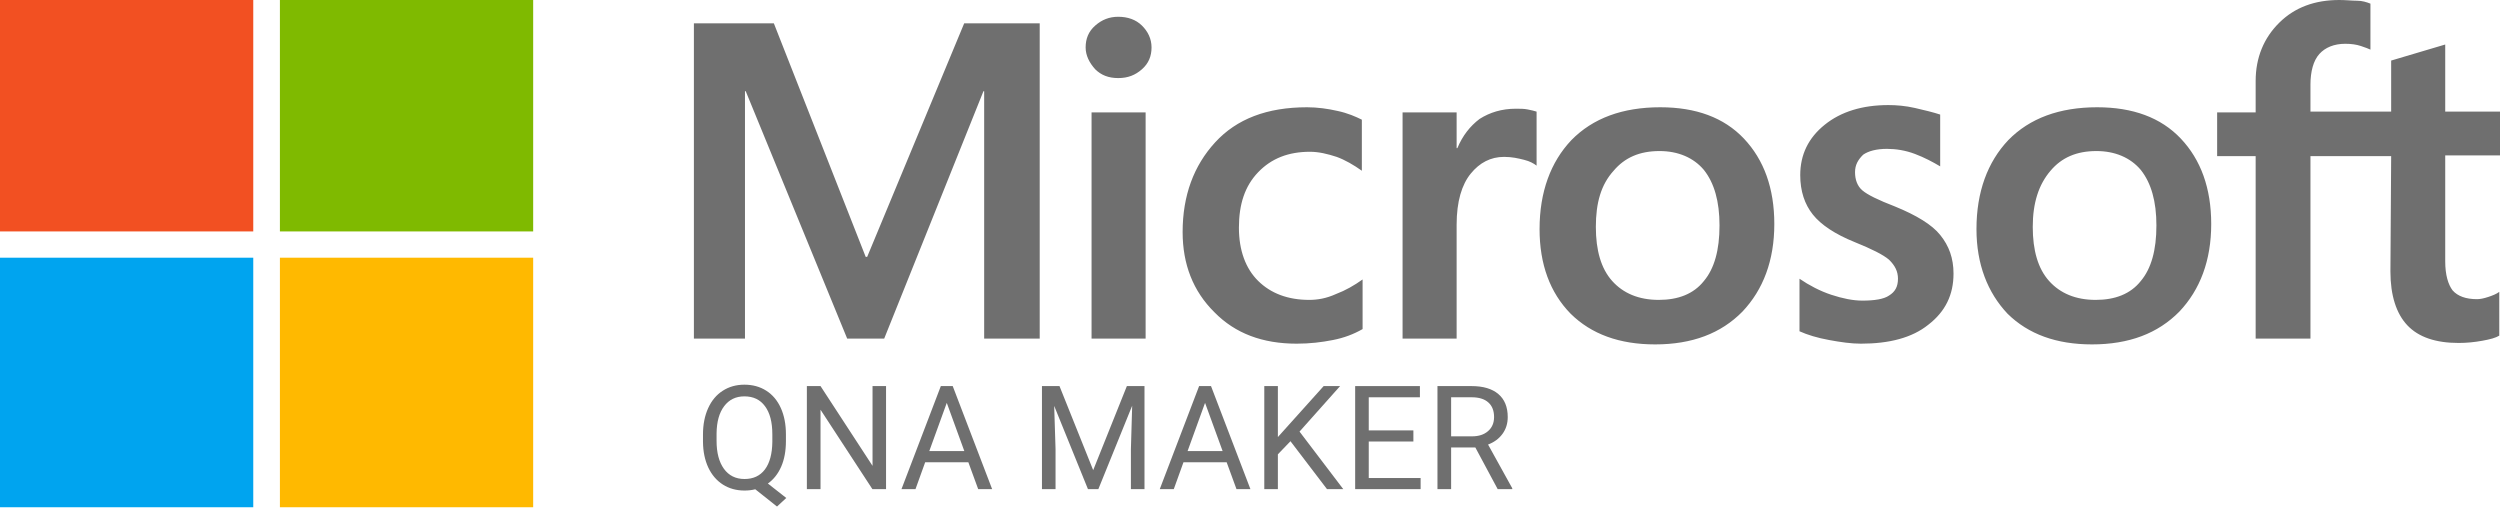 <svg width="138" height="29" viewBox="0 0 138 29" fill="none" xmlns="http://www.w3.org/2000/svg">
<g clip-path="url(#clip0_3023_22133)">
<path d="M57.392 1.289V18.689H54.326V5.035H54.286L48.808 18.689H46.764L41.164 5.035H41.123V18.689H38.303V1.289H42.717L47.786 14.178H47.868L53.223 1.289H57.392ZM59.927 2.618C59.927 2.135 60.09 1.732 60.458 1.41C60.826 1.087 61.235 0.926 61.725 0.926C62.257 0.926 62.706 1.087 63.033 1.41C63.36 1.732 63.565 2.135 63.565 2.618C63.565 3.101 63.401 3.504 63.033 3.826C62.665 4.149 62.257 4.31 61.725 4.31C61.194 4.31 60.785 4.149 60.458 3.826C60.131 3.464 59.927 3.061 59.927 2.618ZM63.238 6.203V18.689H60.254V6.203H63.238ZM72.271 16.554C72.721 16.554 73.212 16.474 73.743 16.232C74.274 16.031 74.765 15.749 75.215 15.426V18.165C74.724 18.447 74.192 18.649 73.579 18.769C72.966 18.89 72.312 18.971 71.576 18.971C69.696 18.971 68.184 18.407 67.039 17.239C65.854 16.071 65.281 14.581 65.281 12.808C65.281 10.794 65.895 9.143 67.08 7.854C68.265 6.565 69.941 5.921 72.149 5.921C72.721 5.921 73.293 6.001 73.825 6.122C74.397 6.243 74.847 6.444 75.174 6.606V9.425C74.724 9.103 74.233 8.821 73.784 8.66C73.293 8.499 72.803 8.378 72.312 8.378C71.127 8.378 70.187 8.74 69.451 9.506C68.715 10.271 68.388 11.278 68.388 12.567C68.388 13.815 68.756 14.822 69.451 15.507C70.146 16.192 71.086 16.554 72.271 16.554ZM83.676 6.001C83.921 6.001 84.126 6.001 84.33 6.042C84.534 6.082 84.698 6.122 84.82 6.162V9.143C84.657 9.022 84.453 8.901 84.126 8.821C83.799 8.74 83.472 8.66 83.022 8.66C82.286 8.66 81.673 8.982 81.183 9.586C80.692 10.19 80.406 11.117 80.406 12.406V18.689H77.422V6.203H80.406V8.176H80.447C80.733 7.492 81.142 6.968 81.673 6.565C82.245 6.203 82.899 6.001 83.676 6.001ZM84.984 12.647C84.984 10.593 85.597 8.942 86.742 7.733C87.927 6.525 89.562 5.921 91.647 5.921C93.609 5.921 95.162 6.485 96.266 7.653C97.37 8.821 97.942 10.392 97.942 12.365C97.942 14.379 97.329 15.99 96.184 17.199C94.999 18.407 93.405 19.011 91.361 19.011C89.399 19.011 87.845 18.447 86.701 17.319C85.556 16.151 84.984 14.581 84.984 12.647ZM88.091 12.526C88.091 13.815 88.377 14.822 88.99 15.507C89.603 16.192 90.462 16.554 91.565 16.554C92.628 16.554 93.486 16.232 94.059 15.507C94.631 14.822 94.917 13.815 94.917 12.446C94.917 11.117 94.631 10.11 94.059 9.385C93.486 8.7 92.628 8.338 91.606 8.338C90.502 8.338 89.685 8.7 89.072 9.425C88.377 10.19 88.091 11.197 88.091 12.526ZM102.398 9.506C102.398 9.908 102.52 10.271 102.806 10.512C103.092 10.754 103.665 11.036 104.605 11.399C105.79 11.882 106.649 12.406 107.098 12.969C107.589 13.574 107.834 14.258 107.834 15.104C107.834 16.272 107.384 17.199 106.444 17.924C105.545 18.649 104.278 18.971 102.725 18.971C102.193 18.971 101.621 18.89 100.967 18.769C100.313 18.649 99.781 18.488 99.332 18.286V15.386C99.863 15.749 100.476 16.071 101.089 16.272C101.703 16.474 102.275 16.594 102.806 16.594C103.46 16.594 103.992 16.514 104.278 16.312C104.605 16.111 104.768 15.829 104.768 15.386C104.768 14.983 104.605 14.661 104.278 14.339C103.951 14.057 103.297 13.735 102.398 13.372C101.294 12.929 100.517 12.406 100.068 11.842C99.618 11.278 99.373 10.553 99.373 9.667C99.373 8.539 99.822 7.612 100.722 6.888C101.621 6.162 102.806 5.8 104.237 5.8C104.687 5.8 105.177 5.84 105.709 5.961C106.24 6.082 106.73 6.203 107.098 6.324V9.183C106.69 8.942 106.24 8.7 105.709 8.499C105.177 8.297 104.646 8.217 104.155 8.217C103.583 8.217 103.133 8.338 102.847 8.539C102.561 8.821 102.398 9.103 102.398 9.506ZM109.101 12.647C109.101 10.593 109.714 8.942 110.859 7.733C112.044 6.525 113.68 5.921 115.764 5.921C117.726 5.921 119.28 6.485 120.383 7.653C121.487 8.821 122.059 10.392 122.059 12.365C122.059 14.379 121.446 15.99 120.302 17.199C119.116 18.407 117.522 19.011 115.478 19.011C113.516 19.011 111.963 18.447 110.818 17.319C109.714 16.151 109.101 14.581 109.101 12.647ZM112.208 12.526C112.208 13.815 112.494 14.822 113.107 15.507C113.72 16.192 114.579 16.554 115.682 16.554C116.745 16.554 117.604 16.232 118.176 15.507C118.748 14.822 119.034 13.815 119.034 12.446C119.034 11.117 118.748 10.11 118.176 9.385C117.604 8.7 116.745 8.338 115.723 8.338C114.62 8.338 113.802 8.7 113.189 9.425C112.535 10.19 112.208 11.197 112.208 12.526ZM131.992 8.619H127.537V18.689H124.512V8.619H122.386V6.203H124.512V4.471C124.512 3.182 124.962 2.094 125.82 1.249C126.678 0.403 127.782 0 129.131 0C129.499 0 129.826 0.04 130.112 0.04C130.398 0.04 130.643 0.121 130.848 0.201V2.739C130.766 2.699 130.562 2.618 130.316 2.538C130.071 2.457 129.785 2.417 129.458 2.417C128.845 2.417 128.354 2.618 128.027 2.981C127.7 3.343 127.537 3.947 127.537 4.672V6.162H131.992V3.343L134.976 2.457V6.162H138.001V8.579H134.976V14.419C134.976 15.185 135.14 15.708 135.385 16.031C135.671 16.353 136.121 16.514 136.734 16.514C136.898 16.514 137.102 16.474 137.347 16.393C137.592 16.312 137.797 16.232 137.96 16.111V18.528C137.756 18.649 137.47 18.729 137.02 18.81C136.571 18.89 136.162 18.931 135.712 18.931C134.445 18.931 133.505 18.608 132.892 17.964C132.278 17.319 131.951 16.312 131.951 14.983L131.992 8.619Z" fill="#6F6F6F"/>
<path d="M43.383 24.34C43.383 24.889 43.296 25.363 43.121 25.762C42.947 26.158 42.702 26.467 42.387 26.691L43.402 27.488L42.891 27.961L41.691 27.008C41.504 27.055 41.306 27.078 41.098 27.078C40.65 27.078 40.253 26.969 39.906 26.75C39.56 26.529 39.29 26.215 39.098 25.809C38.908 25.4 38.81 24.927 38.805 24.391V23.98C38.805 23.434 38.9 22.951 39.09 22.531C39.28 22.112 39.548 21.792 39.895 21.57C40.243 21.346 40.642 21.234 41.09 21.234C41.548 21.234 41.95 21.345 42.297 21.566C42.646 21.788 42.914 22.107 43.102 22.523C43.289 22.938 43.383 23.422 43.383 23.977V24.34ZM42.633 23.973C42.633 23.303 42.499 22.788 42.23 22.426C41.965 22.061 41.585 21.879 41.09 21.879C40.618 21.879 40.246 22.06 39.973 22.422C39.702 22.781 39.562 23.281 39.555 23.922V24.34C39.555 24.991 39.69 25.504 39.961 25.879C40.234 26.254 40.613 26.441 41.098 26.441C41.582 26.441 41.957 26.266 42.223 25.914C42.488 25.56 42.625 25.053 42.633 24.395V23.973Z" fill="#6F6F6F"/>
<path d="M48.91 27H48.156L45.293 22.617V27H44.539V21.312H45.293L48.164 25.715V21.312H48.91V27Z" fill="#6F6F6F"/>
<path d="M53.453 25.516H51.07L50.535 27H49.762L51.934 21.312H52.59L54.766 27H53.996L53.453 25.516ZM51.297 24.898H53.23L52.262 22.238L51.297 24.898Z" fill="#6F6F6F"/>
<path d="M58.484 21.312L60.344 25.953L62.203 21.312H63.176V27H62.426V24.785L62.496 22.395L60.629 27H60.055L58.191 22.406L58.266 24.785V27H57.516V21.312H58.484Z" fill="#6F6F6F"/>
<path d="M67.711 25.516H65.328L64.793 27H64.019L66.191 21.312H66.848L69.023 27H68.254L67.711 25.516ZM65.555 24.898H67.488L66.519 22.238L65.555 24.898Z" fill="#6F6F6F"/>
<path d="M71.234 24.355L70.539 25.078V27H69.789V21.312H70.539V24.125L73.066 21.312H73.973L71.734 23.824L74.148 27H73.25L71.234 24.355Z" fill="#6F6F6F"/>
<path d="M78.019 24.371H75.555V26.387H78.418V27H74.805V21.312H78.379V21.93H75.555V23.758H78.019V24.371Z" fill="#6F6F6F"/>
<path d="M81.438 24.699H80.102V27H79.348V21.312H81.231C81.871 21.312 82.363 21.458 82.707 21.75C83.053 22.042 83.227 22.466 83.227 23.023C83.227 23.378 83.13 23.686 82.938 23.949C82.747 24.212 82.482 24.409 82.141 24.539L83.477 26.953V27H82.672L81.438 24.699ZM80.102 24.086H81.254C81.626 24.086 81.922 23.99 82.141 23.797C82.362 23.604 82.473 23.346 82.473 23.023C82.473 22.672 82.367 22.402 82.156 22.215C81.948 22.027 81.646 21.932 81.25 21.93H80.102V24.086Z" fill="#6F6F6F"/>
<g style="mix-blend-mode:luminosity">
<path d="M13.98 -1H0V12.775H13.98V-1Z" fill="#F25022"/>
<path d="M29.431 -1H15.451V12.775H29.431V-1Z" fill="#7FBA00"/>
<path d="M13.98 14.225H0V28H13.98V14.225Z" fill="#00A4EF"/>
<path d="M29.431 14.225H15.451V28H29.431V14.225Z" fill="#FFB900"/>
</g>
</g>
<defs>
<clipPath id="clip0_3023_22133">
<rect width="138" height="29" fill="white"/>
</clipPath>
</defs>
</svg>
